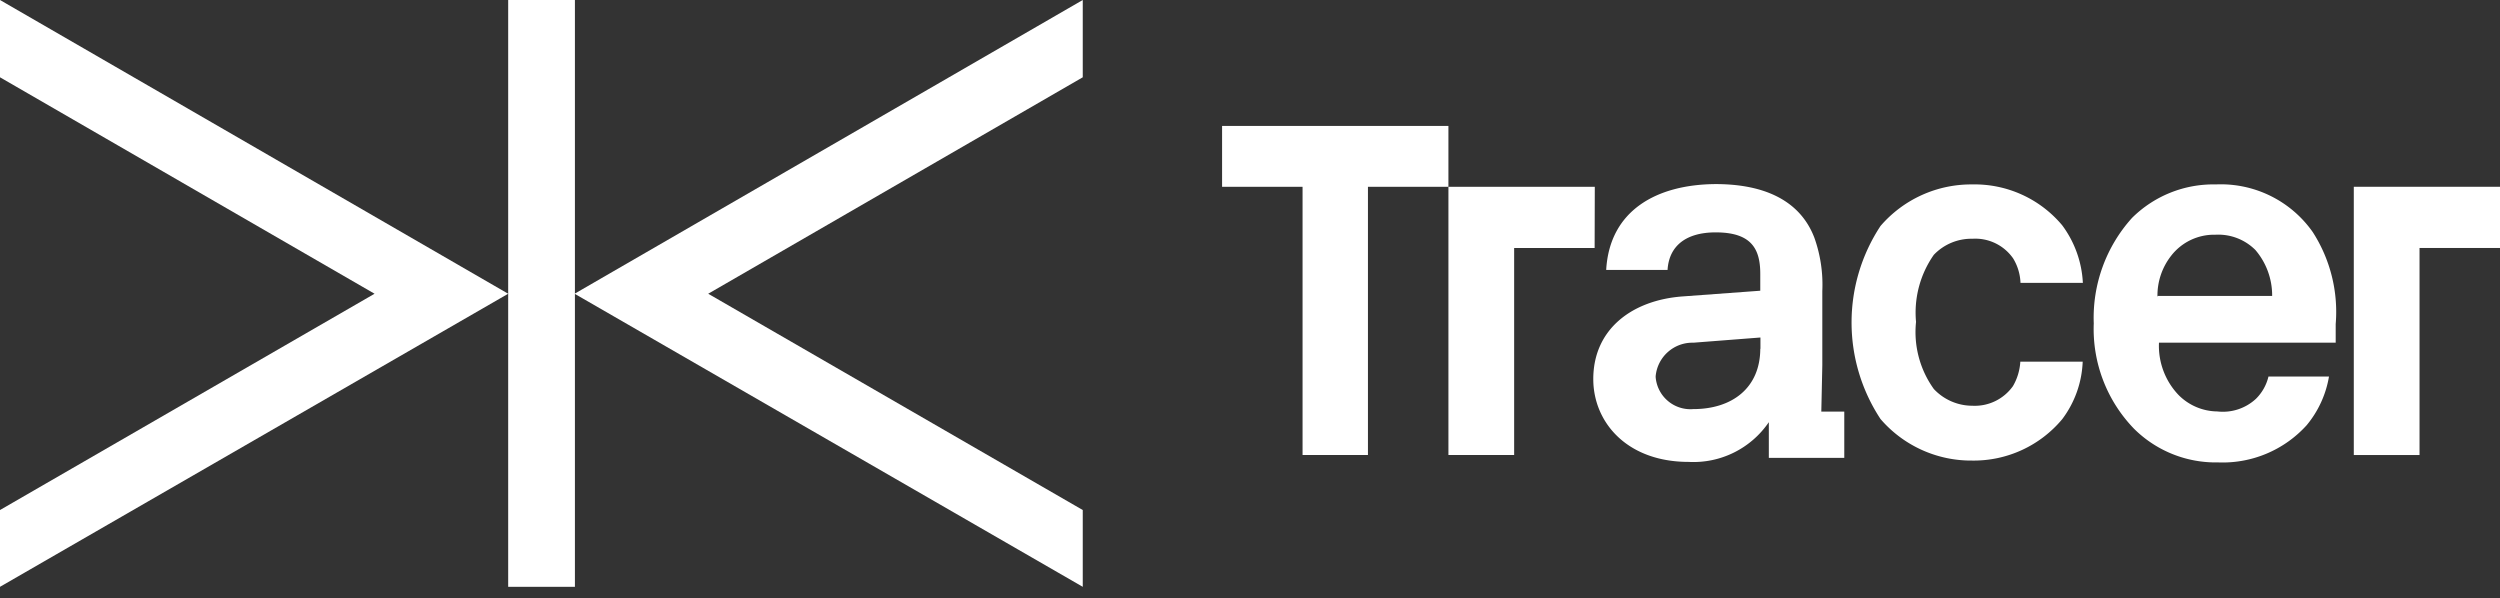 <svg id="Layer_1" data-name="Layer 1" xmlns="http://www.w3.org/2000/svg" viewBox="0 0 149.11 35.67"><rect x="0" y="0" width="149.11" height="35.67" fill="#333333" stroke="none"/><defs><style>.cls-1{fill:#fff;}</style></defs><g id="Group_232" data-name="Group 232"><g id="Group_8" data-name="Group 8"><g id="Group_5" data-name="Group 5"><g id="Group_3" data-name="Group 3"><path id="Path_9" data-name="Path 9" class="cls-1" d="M140.39,11.14v16h3.92V14.79h4.8V11.14Z"/><path id="Path_10" data-name="Path 10" class="cls-1" d="M95.12,11.14H86.39v16h3.92V14.79h4.8Z"/><path id="Path_11" data-name="Path 11" class="cls-1" d="M81.59,7.51h-8.7v3.63h4.8v16h3.9v-16h4.8V7.51Z"/><path id="Path_12" data-name="Path 12" class="cls-1" d="M117.65,14.24a2.75,2.75,0,0,1,2.42,1.17,3,3,0,0,1,.44,1.46h3.72A6.27,6.27,0,0,0,123,13.44,6.81,6.81,0,0,0,117.63,11a7.13,7.13,0,0,0-5.47,2.48,10.46,10.46,0,0,0,0,11.51,7.13,7.13,0,0,0,5.47,2.48A6.87,6.87,0,0,0,123,25a6.08,6.08,0,0,0,1.22-3.43H120.5a3.27,3.27,0,0,1-.44,1.46,2.79,2.79,0,0,1-2.42,1.17,3.15,3.15,0,0,1-2.3-1,5.82,5.82,0,0,1-1.06-4,6,6,0,0,1,1.06-4A3.1,3.1,0,0,1,117.65,14.24Z"/><path id="Path_13" data-name="Path 13" class="cls-1" d="M132.16,11a6.88,6.88,0,0,0-5,2,8.89,8.89,0,0,0-2.28,6.29,8.55,8.55,0,0,0,2.41,6.29,6.91,6.91,0,0,0,5,2,6.76,6.76,0,0,0,5.29-2.22,6.13,6.13,0,0,0,1.33-2.9H135.3a2.77,2.77,0,0,1-.75,1.33,2.9,2.9,0,0,1-2.3.75,3.3,3.3,0,0,1-2.33-1,4.24,4.24,0,0,1-1.15-3.1h10.54V19.33a8.79,8.79,0,0,0-1.37-5.49A6.7,6.7,0,0,0,132.16,11Zm-3.48,6.71a3.84,3.84,0,0,1,.82-2.46A3.24,3.24,0,0,1,132.13,14a3.13,3.13,0,0,1,2.39.91,4.17,4.17,0,0,1,1,2.74H128.7Z"/><path id="Path_14" data-name="Path 14" class="cls-1" d="M108.69,21.79h0V17.36a8.34,8.34,0,0,0-.47-3.17c-.9-2.37-3.21-3.21-5.89-3.21C98.81,11,96,12.55,95.8,16.1h3.66c.09-1.46,1.13-2.24,2.87-2.24,2.15,0,2.66,1,2.66,2.48v1l-4.63.34c-3,.22-5.33,1.94-5.33,4.93,0,2.57,2,4.94,5.69,4.94a5.44,5.44,0,0,0,4.78-2.37v2.13H110V24.55h-1.37Zm-3.7-1c0,2.33-1.66,3.61-4,3.61a2.08,2.08,0,0,1-2.24-1.91h0v-.05a2.2,2.2,0,0,1,2.25-2l4-.31v.69Z"/></g><g id="Group_4" data-name="Group 4"><path id="Path_15" data-name="Path 15" class="cls-1" d="M64.58,0,34.27,17.52,64.58,35V30.42L42.24,17.52,64.58,4.61Z"/><rect id="Rectangle_2" data-name="Rectangle 2" class="cls-1" x="30.31" width="3.98" height="35"/><path id="Path_16" data-name="Path 16" class="cls-1" d="M0,4.61,22.34,17.52,0,30.42V35L30.31,17.52,0,0Z"/></g></g></g></g></svg>